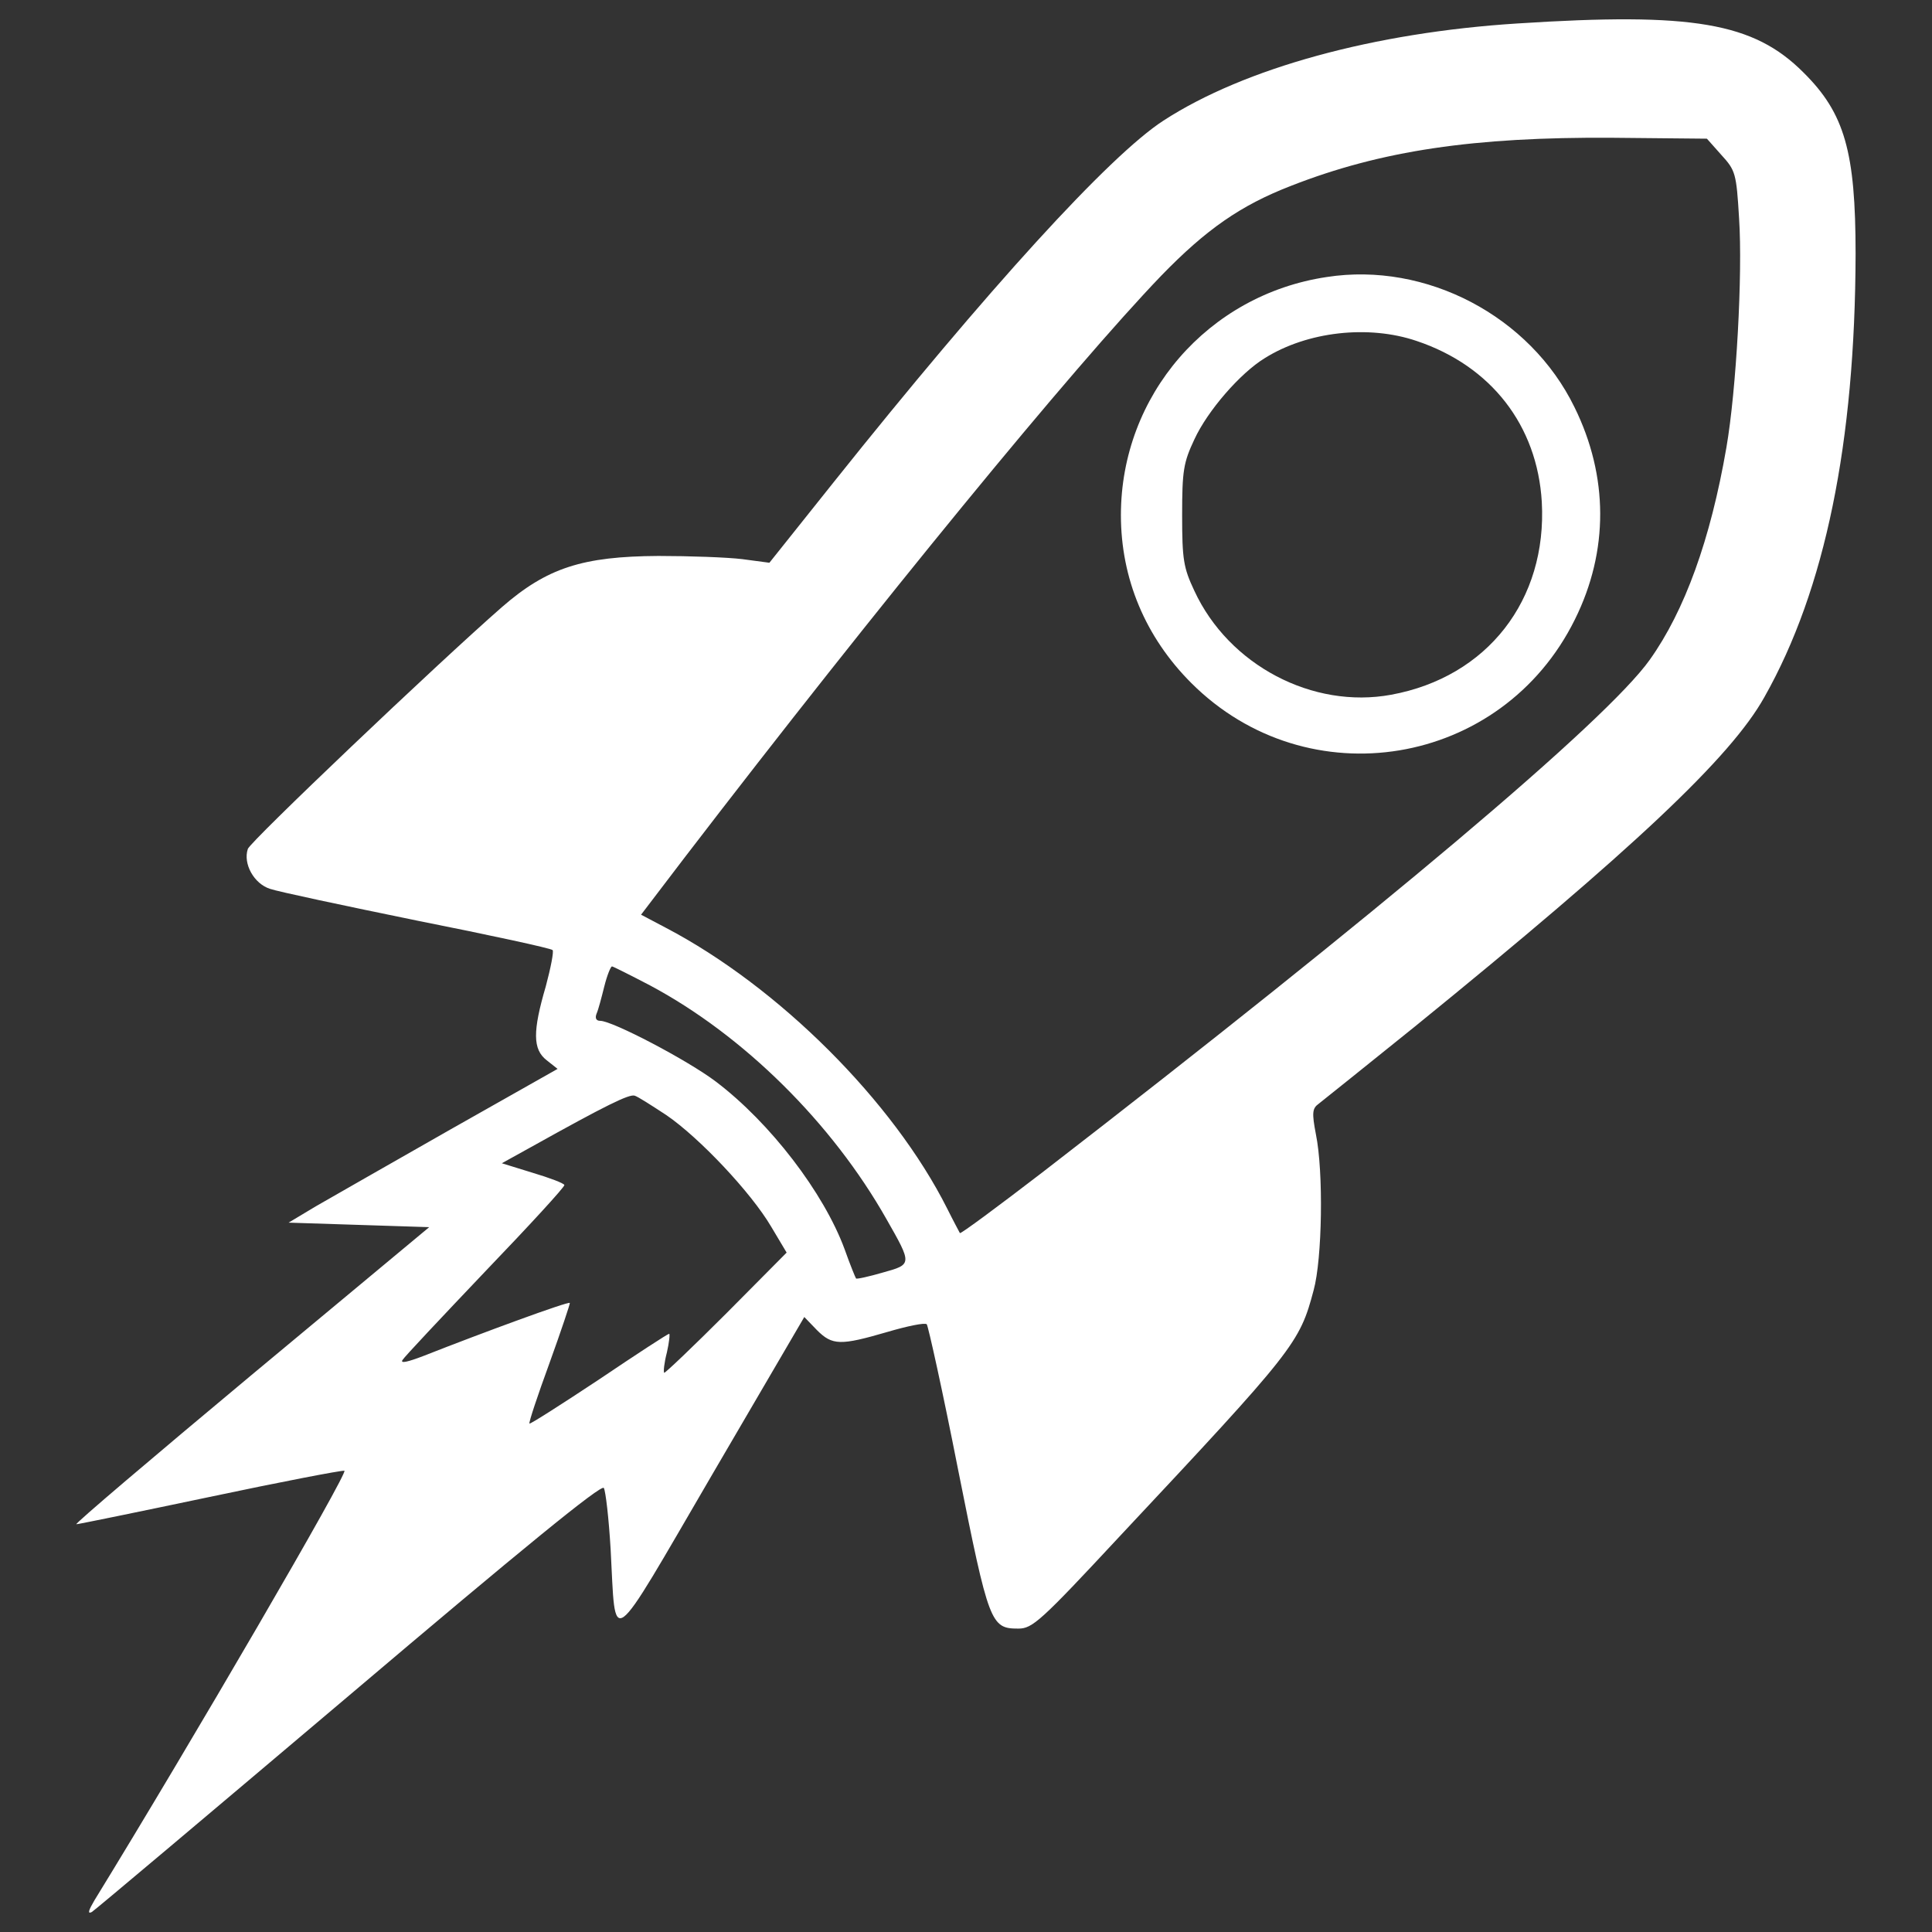 <?xml version="1.0" encoding="utf-8"?>
<!-- Svg Vector Icons : http://www.onlinewebfonts.com/icon -->
<!DOCTYPE svg PUBLIC "-//W3C//DTD SVG 1.1//EN" "http://www.w3.org/Graphics/SVG/1.1/DTD/svg11.dtd">
<svg version="1.1" xmlns="http://www.w3.org/2000/svg" xmlns:xlink="http://www.w3.org/1999/xlink" x="0px" y="0px" viewBox="0 0 1000 1000" enable-background="new 0 0 1000 1000" xml:space="preserve">
<rect x="0" y="0" width="1000" height="1000" fill="#333333" stroke="none"/>
<g><g transform="translate(0,511) scale(0.1,-0.1)"><path d="M7853.6,4988.5c-739.5-46.9-1410.9-230.1-1831.1-502.4c-279.4-180.8-908.5-871-1706.7-1871l-333.4-417.9l-140.9,18.8c-77.5,9.4-272.3,16.4-434.3,16.4c-392.1-2.4-575.2-61-809.9-265.3C2259.3,1671.3,1294.5,753.5,1282.7,715.9c-25.8-77.5,32.9-180.7,115-206.6c39.9-14.1,382.7-86.9,760.6-164.3c378-75.1,692.5-143.2,701.9-152.6c7-7-9.4-91.5-35.2-187.8c-68.1-232.4-68.1-326.3,4.7-382.6l56.3-44.6l-556.4-314.6c-305.2-173.7-617.4-352.1-694.9-396.7l-140.9-84.5l363.9-11.7l363.9-11.7l-922.6-767.7c-509.4-424.9-915.6-770-903.8-770c9.4,0,319.3,63.4,687.8,140.9c366.2,77.5,683.1,138.5,699.6,136.1c23.5-4.7-788.8-1401.5-1293.5-2223.2c-30.5-51.6-37.6-72.8-14.1-61c18.8,11.7,617.4,516.5,1333.4,1122.1c894.4,758.3,1305.3,1094,1317,1072.8c9.4-16.4,25.8-157.3,35.2-316.9c28.2-511.8-18.8-547,523.5,382.6l478.9,819.3l65.7-68.1c79.8-79.8,122.1-79.8,363.9-9.4c103.3,30.5,194.8,49.3,204.2,39.9c7-7,82.2-345.1,162-751.2c159.6-800.5,169-824,312.2-824c72.8,0,115,37.6,523.5,476.6c906.2,967.2,932,1000.1,1004.8,1274.7c44.6,162,51.7,612.7,11.7,807.6c-21.1,110.3-18.8,133.8,14.1,157.3c21.1,16.4,246.5,197.2,500,401.4c1126.8,915.6,1633.9,1392.1,1807.6,1704.3c314.6,556.4,469.5,1317,471.8,2293.6c0,528.2-56.3,727.7-270,939C9076.7,4993.2,8762.1,5047.2,7853.6,4988.5z M8910,4307.7c72.8-79.8,77.5-93.9,91.5-328.7c18.8-286.4-14.1-887.4-65.7-1185.5c-82.2-476.6-216-845.1-396.8-1098.7C8313.7,1377.9,7139.9,389.6,5395.7-957.9c-232.4-178.4-422.6-319.3-427.3-314.6c-2.3,4.7-32.9,61-65.7,126.8C4623.3-589.4,4029.4,2.2,3447.2,307.4l-129.1,68.1l225.4,295.8C4548.2,1981.2,5553,3206.7,6010.7,3683.2c232.4,239.5,410.8,363.9,671.4,464.8c467.2,183.1,948.4,253.5,1662.1,248.9l490.7-4.7L8910,4307.7z M3365,9.3c483.6-258.2,941.4-711.3,1223.1-1209c133.8-234.8,133.8-234.8-18.8-277c-72.8-21.1-136.2-35.2-138.5-30.5c-2.4,2.3-30.5,70.4-58.7,150.2c-108,293.4-385,655-666.7,868.6c-145.6,110.3-535.3,314.6-598.6,314.6c-21.1,0-28.2,14.1-18.8,37.5c9.4,21.1,25.8,84.5,39.9,140.9c14.1,56.3,32.9,103.3,39.9,103.3C3172.5,107.9,3261.7,63.3,3365,9.3z M3449.5-662.1c171.4-117.4,439-401.5,542.3-577.5l79.8-133.8L3759.4-1688c-173.7-173.7-319.3-312.2-321.6-307.5c-4.7,4.7,0,51.7,14.1,105.6c11.7,51.7,16.4,96.3,11.7,96.3c-7,0-169-105.6-363.9-237.1c-194.8-129.1-356.8-232.4-359.2-227.7c-4.7,4.7,42.3,145.5,103.3,312.2c61,169,108,309.9,105.6,312.2c-7,9.4-448.4-152.6-758.3-274.7c-79.8-30.5-119.7-39.9-108-21.1c9.4,16.4,204.2,223,429.6,460.1c227.7,237.1,410.8,436.6,408.5,446c-2.3,9.4-77.5,37.5-164.3,63.4L2597.4-911l152.6,84.5c387.3,216,507.1,274.7,535.2,265.3C3301.6-565.9,3374.4-612.9,3449.5-662.1z" fill="#FFFFFF"/><path d="M6867.6,3676.2c-615.1-91.6-1065.8-612.7-1065.8-1232.5c0-328.7,126.8-631.5,363.9-868.6c603.3-603.3,1608.1-436.7,1986,328.7c176.1,354.5,173.7,741.8-2.3,1098.7C7919.3,3474.3,7381.7,3756,6867.6,3676.2z M7332.4,3345.2c385-129.1,624.5-436.6,647.9-833.4c28.2-507.1-281.7-906.2-779.4-997.7c-406.1-75.1-840.4,152.6-1018.8,537.6c-56.4,119.7-63.4,162-63.4,392.1c0,230.1,7,272.3,63.4,392c68.1,147.9,237.1,342.7,363.9,420.2C6766.7,3394.5,7083.6,3429.7,7332.4,3345.2z" fill="#FFFFFF" /></g></g>
</svg>
